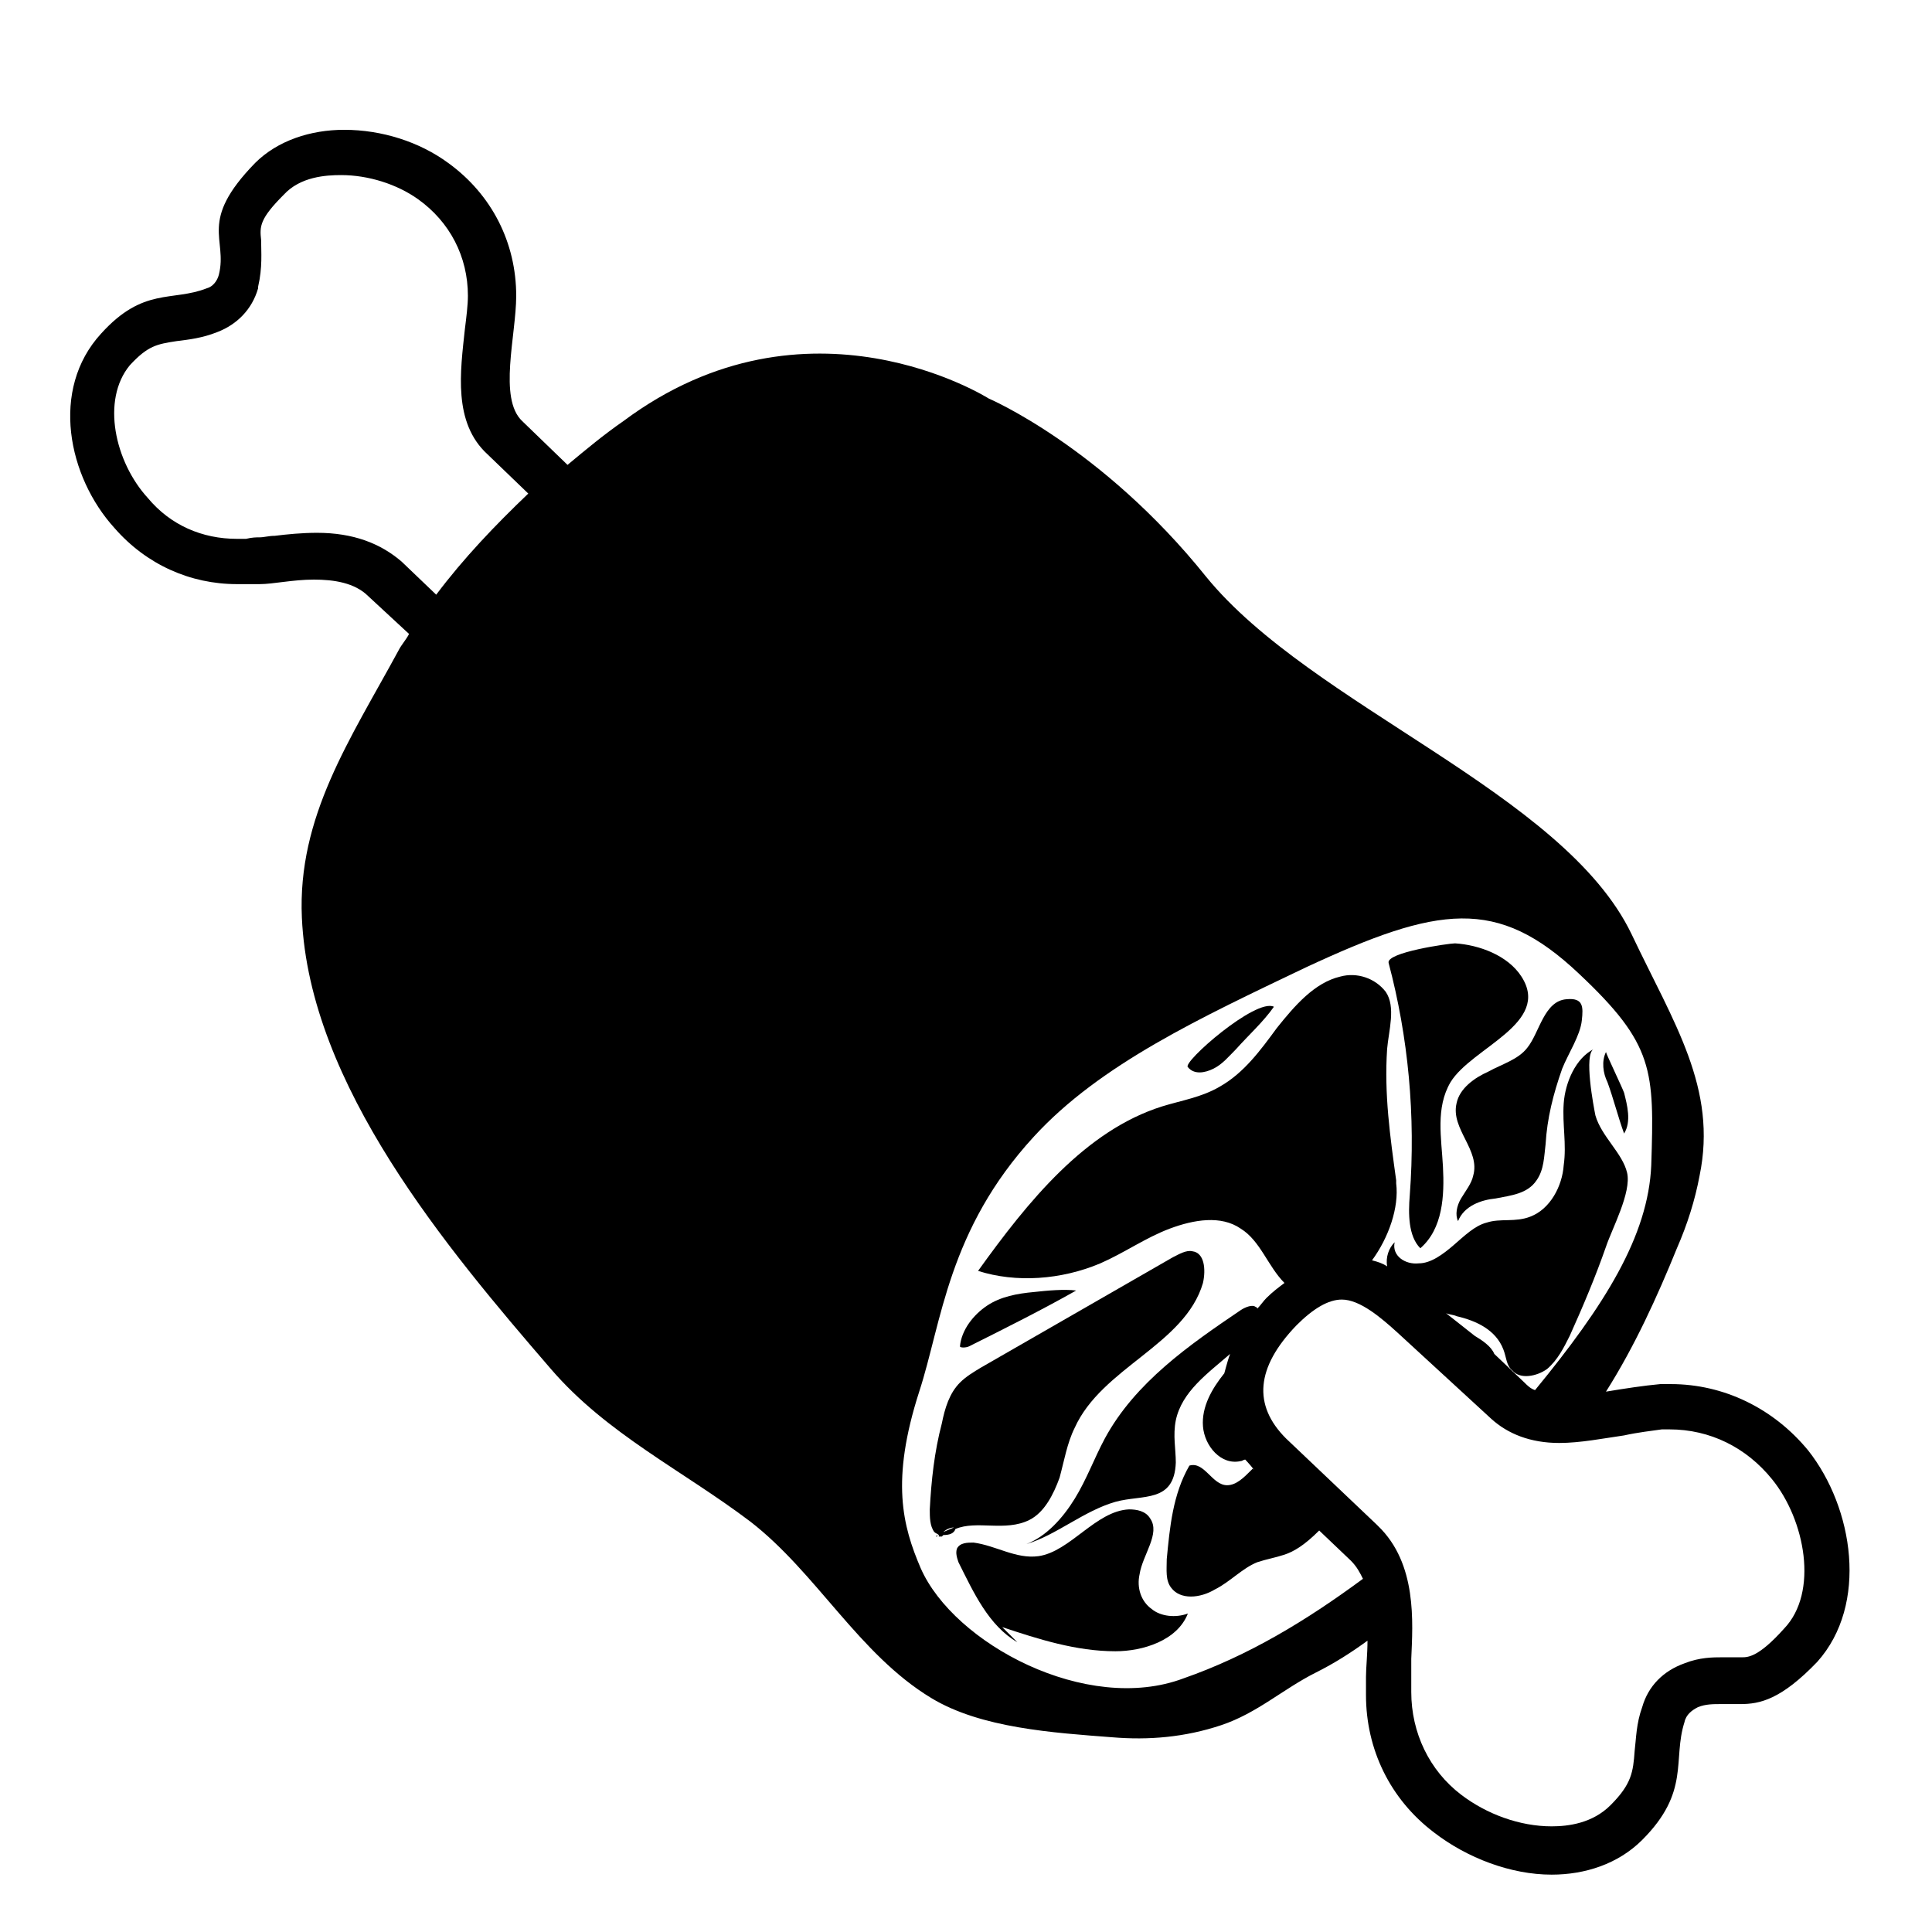 <svg viewBox="0 0 128 128" xmlns="http://www.w3.org/2000/svg">
  <g>
    <path d="M98.6,71c-0.9,0.4-1.9,1.1-2.1,2.1c-0.4,1.7,1.6,3.1,1.1,4.8c-0.1,0.5-0.5,1-0.8,1.5s-0.4,1.1-0.2,1.5 c0.4-1,1.5-1.4,2.5-1.5c1-0.2,2.1-0.3,2.7-1.2c0.5-0.7,0.5-1.6,0.6-2.4c0.1-1.7,0.5-3.3,1.1-5c0.4-1,1.2-2.2,1.3-3.2 c0.1-0.9,0.1-1.5-1-1.4c-1.5,0.1-1.8,2.2-2.6,3.2C100.6,70.2,99.5,70.5,98.6,71z"/>
    <path d="M93.4,79.2c-0.1,1.2-0.1,2.7,0.7,3.5c1.5-1.3,1.6-3.5,1.5-5.4c-0.1-1.9-0.5-3.9,0.5-5.6c1.4-2.3,6.7-3.9,4.7-7 c-0.9-1.4-2.8-2.1-4.4-2.2c-0.4,0-4.6,0.6-4.4,1.3C93.3,68.7,93.8,73.9,93.4,79.2z"/>
    <path d="M62.1,101.7l-0.1,0.1C62.1,101.8,62.1,101.8,62.1,101.7z"/>
    <path d="M68.2,100.7c1-0.5,1.6-1.7,2-2.8c0.3-1.1,0.5-2.3,1-3.3c1.8-4,7.3-5.5,8.5-9.6c0.2-0.9,0.1-2-0.7-2.1 c-0.4-0.1-0.9,0.2-1.3,0.4L65,90.6c-0.5,0.3-1,0.6-1.4,1c-0.7,0.7-1,1.7-1.2,2.7c-0.5,1.9-0.7,3.8-0.8,5.7c0,0.5,0,1.1,0.3,1.5 c0.1,0.1,0.2,0.1,0.3,0.2c0,0,0,0,0,0.1l0.1,0c0,0,0,0,0.1,0c0,0,0.1-0.1,0.1-0.1c0.4,0,0.7-0.1,0.8-0.4 C64.7,100.7,66.6,101.5,68.2,100.7z M62.5,101.5c0.2-0.2,0.5-0.3,0.7-0.3L62.5,101.5z"/>
    <path d="M76.3,106.6c-0.7-0.5-1-1.4-0.8-2.3c0.2-1.3,1.4-2.7,0.7-3.7c-0.3-0.5-0.9-0.6-1.4-0.6c-2.2,0.1-3.9,2.8-6,3.1 c-1.5,0.2-2.8-0.7-4.3-0.9c-0.4,0-0.9,0-1.1,0.4c-0.1,0.3,0,0.6,0.1,0.9c1,2,2,4.2,3.9,5.3l-1-1c2.4,0.8,4.9,1.6,7.5,1.6 c1.8,0,4.1-0.7,4.8-2.5C77.9,107.2,76.9,107.1,76.3,106.6z"/>
    <path d="M107.6,75.1c0.5-0.8,0.2-1.9,0-2.7c-0.1-0.3-1.2-2.6-1.2-2.7c-0.3,0.6-0.2,1.4,0.1,2C106.9,72.8,107.2,74,107.6,75.1z"/>
    <path d="M80.4,70.8c0.6-0.3,1-0.8,1.5-1.3c0.8-0.9,1.8-1.8,2.5-2.8c-1.2-0.6-6.1,3.7-5.7,4C79.1,71.2,79.8,71.1,80.4,70.8z"/>
    <path d="M64.2,89.2c2.4-1.2,4.8-2.4,7.1-3.7c-0.8-0.1-1.9,0-2.8,0.1c-1.1,0.1-2.2,0.3-3.1,0.9c-0.9,0.6-1.7,1.6-1.8,2.7 C63.6,89.3,64,89.3,64.2,89.2z"/>
    <path d="M119.8,96.1c-2.3-2.8-5.6-4.4-9.1-4.4c-0.2,0-0.5,0-0.7,0c-1.1,0.1-2.4,0.3-3.6,0.5c1.9-3,3.4-6.3,4.7-9.5 c0.7-1.6,1.2-3.2,1.5-4.8c1.2-5.8-1.7-10.1-4.5-16c-4.5-9.4-21.2-15.1-28.2-23.7C73,29.6,65.5,26.4,65.5,26.4s-12-7.6-24.2,1.5 c-1.3,0.9-2.5,1.9-3.7,2.9l-3-2.9c-1.6-1.5-0.4-5.7-0.4-8.3c0-3.5-1.6-6.7-4.5-8.8c-1.9-1.4-4.4-2.2-6.9-2.2 c-2.2,0-4.4,0.7-5.9,2.2c-3.8,3.9-1.8,5-2.4,7.4c-0.1,0.4-0.4,0.8-0.8,0.9c-2.3,0.9-4.2-0.1-7,3C3.3,25.8,4.5,31.6,7.6,35 c2.1,2.4,5,3.7,8.1,3.7c0.2,0,0.4,0,0.5,0c0.2,0,0.4,0,0.5,0c0.2,0,0.4,0,0.5,0c0.9,0,2.2-0.3,3.6-0.3c1.3,0,2.7,0.2,3.6,1.1 l2.7,2.5c-0.2,0.4-0.5,0.7-0.7,1.1c-3.2,5.9-6.7,11-6.4,17.7c0.5,11.1,9.6,21.9,16.5,29.9c3.7,4.3,8.7,6.7,13.2,10.1 c4.4,3.4,7.2,8.8,12,11.7c3.3,2,8.1,2.3,12,2.6c2.4,0.2,4.8,0,7.2-0.8c2.4-0.8,4.1-2.4,6.3-3.5c1.2-0.6,2.3-1.3,3.4-2.1 c0,0.9-0.1,1.8-0.1,2.4c0,0.2,0,0.4,0,0.6c0,0.2,0,0.4,0,0.6c0,3.6,1.6,6.9,4.5,9.1c2.2,1.7,5.1,2.8,7.8,2.8c2.2,0,4.4-0.7,6-2.3 c3.2-3.2,2-5.3,2.8-7.8c0.1-0.5,0.5-0.8,0.9-1c0.5-0.2,1-0.2,1.5-0.2c0.4,0,0.8,0,1.3,0c1.3,0,2.7-0.3,5.1-2.8 C123.8,106.3,122.8,99.9,119.8,96.1z M28.9,39.4l-2.3-2.2c-1.4-1.2-3.2-1.9-5.6-1.9c-1,0-2,0.1-2.8,0.2c-0.4,0-0.7,0.1-1,0.1 c-0.2,0-0.5,0-0.9,0.1c-0.1,0-0.1,0-0.2,0c-0.1,0-0.3,0-0.4,0c-2.3,0-4.4-0.9-5.9-2.7c-2.2-2.4-3.1-6.5-1.2-8.8 c1.2-1.3,1.8-1.4,3.1-1.6c0.8-0.1,1.7-0.2,2.7-0.6c1.3-0.5,2.3-1.5,2.7-2.9c0,0,0,0,0-0.1c0.3-1.3,0.2-2.3,0.2-3.1 c-0.1-0.9-0.1-1.4,1.5-3c1.1-1.2,2.8-1.3,3.8-1.3c1.8,0,3.7,0.6,5.1,1.6c2.1,1.5,3.3,3.8,3.3,6.4c0,0.6-0.1,1.4-0.2,2.2 c-0.3,2.8-0.8,6.2,1.5,8.3l2.7,2.6C32.8,34.8,30.7,37,28.9,39.4z M78.4,111.2c-6.4,2.4-15.2-2.3-17.4-7.3c-1.2-2.8-2-5.8-0.1-11.7 c1.5-4.6,1.9-10.7,7.6-16.9c4.4-4.8,11.1-7.9,18-11.2c8.8-4.1,12.7-4.7,18.1,0.4c5,4.7,5,6.4,4.8,12.7c-0.2,4.7-3.1,9.3-7.7,14.9 c-0.3-0.1-0.5-0.3-0.7-0.5l-2-1.9c-0.2-0.5-0.8-0.9-1.3-1.2L95.8,87c0.2,0.1,0.5,0.1,0.7,0.2c1.3,0.3,2.6,0.9,3.1,2.2 c0.2,0.5,0.2,1.1,0.6,1.4c0.5,0.6,1.6,0.4,2.3-0.1c0.7-0.6,1.1-1.4,1.5-2.2c0.9-2,1.7-3.9,2.4-5.9c0.4-1.2,1.7-3.6,1.4-4.9 c-0.3-1.3-1.7-2.4-2.1-3.8c-0.1-0.5-0.8-4.1-0.1-4.4c-1.2,0.6-1.9,2.2-2,3.6c-0.1,1.4,0.2,2.7,0,4.1c-0.1,1.4-0.9,2.9-2.2,3.4 c-1,0.4-2,0.1-2.9,0.4c-0.8,0.2-1.5,0.9-2.2,1.5c-0.7,0.6-1.5,1.2-2.3,1.2c-0.9,0.1-1.8-0.5-1.6-1.4c-0.4,0.4-0.6,1-0.5,1.6 c-0.3-0.2-0.6-0.3-1-0.4c1.1-1.5,1.8-3.5,1.6-5.1c0-0.1,0-0.2,0-0.2c-0.4-2.9-0.8-5.7-0.6-8.7c0.1-1.2,0.6-2.8-0.1-3.8 c-0.7-0.9-1.9-1.3-3-1c-1.7,0.4-3,1.9-4.2,3.4c-1.1,1.5-2.2,3-3.8,3.9c-1.2,0.7-2.5,0.9-3.8,1.3c-5.1,1.6-8.9,6.3-12.2,10.9 c2.5,0.8,5.5,0.6,8.1-0.5c1.6-0.7,3-1.7,4.6-2.3c1.6-0.6,3.4-0.9,4.7,0c1.3,0.8,1.8,2.5,2.9,3.6c-0.4,0.3-0.8,0.6-1.2,1 c-0.2,0.2-0.4,0.5-0.6,0.7c0,0,0-0.1-0.1-0.1c-0.2-0.2-0.7,0-1,0.2c-3.4,2.3-7,4.8-9,8.5c-0.7,1.3-1.2,2.7-2,4s-1.9,2.5-3.2,3 c2-0.6,3.8-2.2,5.9-2.8c1.8-0.5,3.9,0.1,4-2.6c0-0.9-0.2-1.8,0-2.8c0.4-1.9,2.1-3.1,3.6-4.4c-0.2,0.5-0.4,1.4-0.4,1.3 c-0.8,1-1.5,2.2-1.4,3.5c0.1,1.3,1.2,2.6,2.5,2.3c0.1,0,0.2-0.1,0.3-0.1c-0.1-0.1,0.3,0.3,0.6,0.7L83,97.3l-0.1,0.1 c-0.5,0.5-1,1-1.6,1c-1,0-1.5-1.6-2.5-1.3c-1.1,1.9-1.3,4.1-1.5,6.2c0,0.7-0.1,1.4,0.3,1.9c0.6,0.8,1.9,0.7,2.9,0.1 c1-0.5,1.8-1.4,2.8-1.8c0.6-0.2,1.2-0.3,1.8-0.5c0.6-0.2,1.3-0.6,2.3-1.6l2.1,2c0.4,0.4,0.6,0.8,0.8,1.2 C86.5,107.4,82.7,109.7,78.4,111.2z M118.2,107.9c-1.7,1.9-2.4,1.9-2.8,1.9c-0.2,0-0.3,0-0.5,0c-0.2,0-0.5,0-0.8,0 c-0.6,0-1.5,0-2.5,0.4c-1.4,0.5-2.4,1.5-2.8,2.9c-0.4,1.1-0.4,2.1-0.5,2.9c-0.1,1.4-0.2,2.2-1.6,3.6c-1.2,1.2-2.8,1.4-3.9,1.4 c-2.1,0-4.3-0.8-6-2.1c-2.1-1.6-3.3-4.1-3.3-6.8v-0.2c0-0.4,0-0.7,0-0.9s0-0.6,0-1.1c0.1-2.4,0.4-6.3-2.2-8.8l-0.1-0.1l-6-5.7 c-2.2-2.2-2-4.7,0.7-7.5c1.1-1.1,2.1-1.7,3-1.7c1.2,0,2.6,1.2,3.7,2.2l6.2,5.7c1.1,1,2.6,1.6,4.5,1.6c1.4,0,2.9-0.3,4.3-0.5 c0.9-0.2,1.8-0.3,2.5-0.4c0.2,0,0.3,0,0.5,0c2.7,0,5.1,1.2,6.8,3.3C119.6,100.7,120.5,105.5,118.2,107.9z"/>
  </g>
</svg>